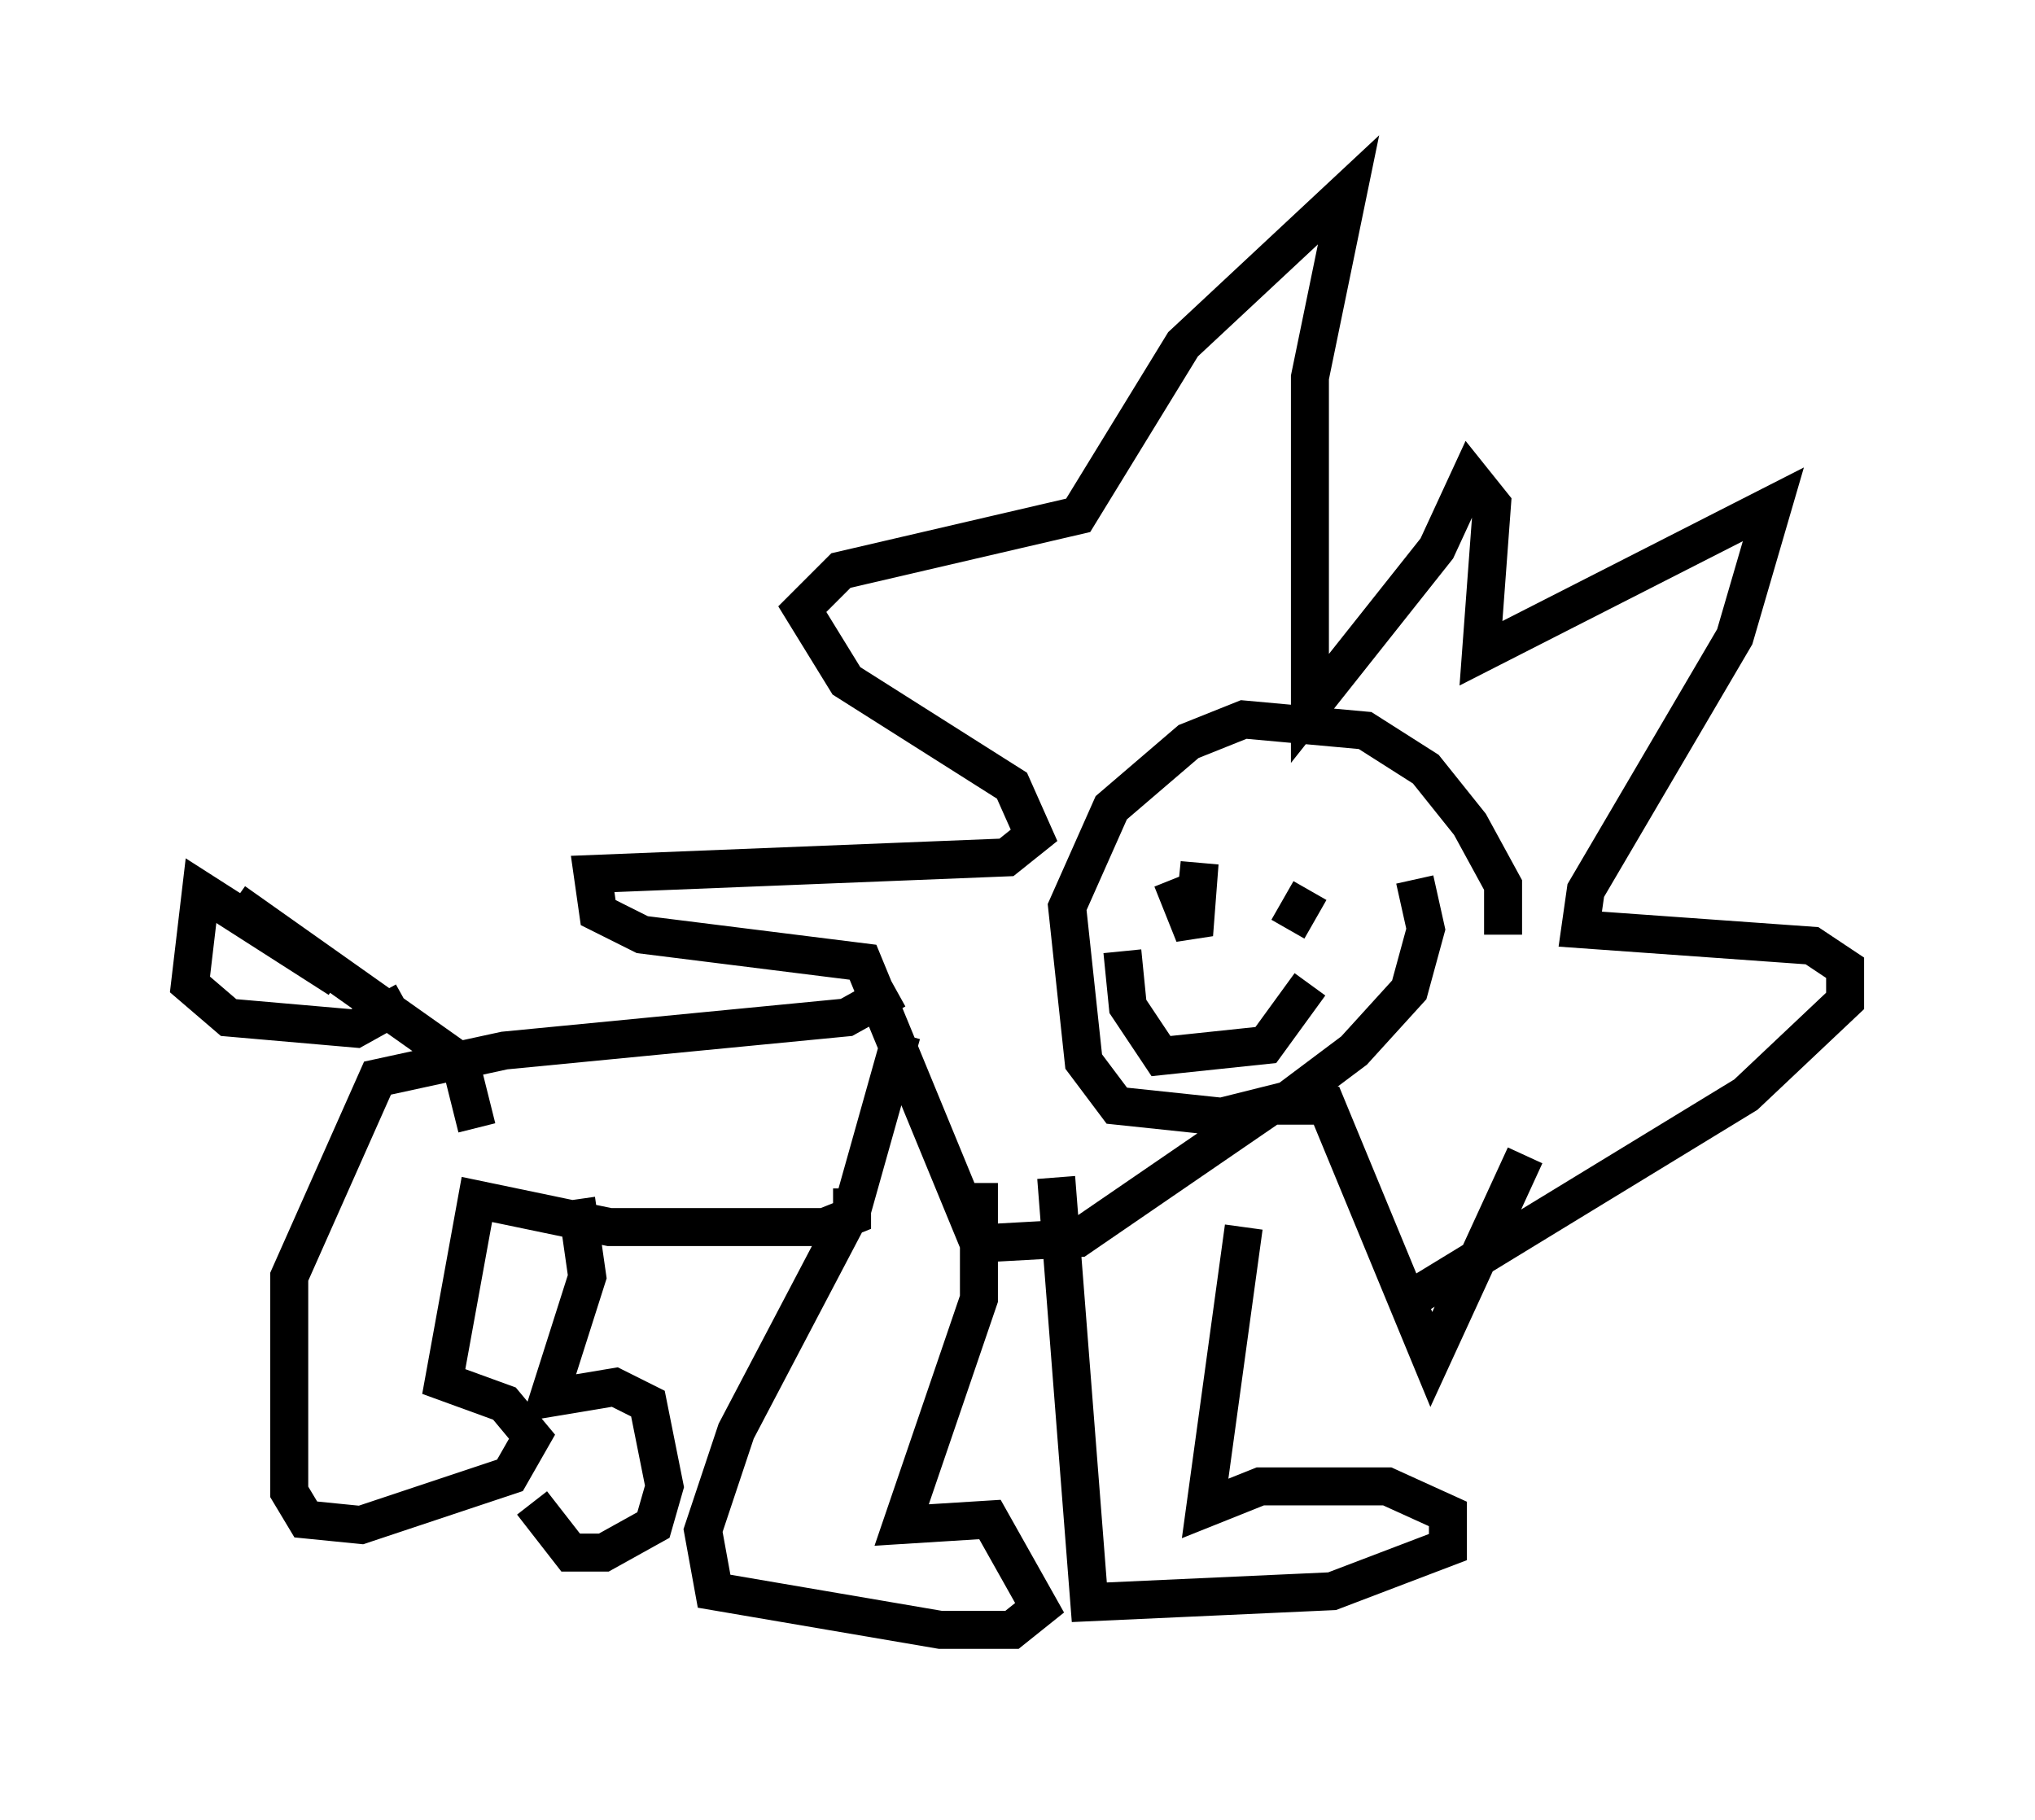 <?xml version="1.0" encoding="utf-8" ?>
<svg baseProfile="full" height="47.911" version="1.1" width="53.575" xmlns="http://www.w3.org/2000/svg" xmlns:ev="http://www.w3.org/2001/xml-events" xmlns:xlink="http://www.w3.org/1999/xlink"><defs /><rect fill="white" height="47.911" width="53.575" x="0" y="0" /><path d="M40.151, 26.788 m0.0, 3.631 l-2.469, 5.374 -2.76, -6.682 l-1.453, 0.0 -5.084, 3.486 l-2.615, 0.145 -3.05, -7.408 l-5.81, -0.726 -1.162, -0.581 l-0.145, -1.017 10.894, -0.436 l0.726, -0.581 -0.581, -1.307 l-4.358, -2.76 -1.162, -1.888 l1.017, -1.017 6.246, -1.453 l2.76, -4.503 4.358, -4.067 l-1.017, 4.939 0.0, 8.715 l3.341, -4.212 0.872, -1.888 l0.581, 0.726 -0.291, 3.922 l7.698, -3.922 -1.017, 3.486 l-3.922, 6.682 -0.145, 1.017 l6.101, 0.436 0.872, 0.581 l0.0, 0.872 -2.615, 2.469 l-8.57, 5.229 m-0.145, -10.894 l0.291, 1.307 -0.436, 1.598 l-1.453, 1.598 -1.743, 1.307 l-1.743, 0.436 -2.76, -0.291 l-0.872, -1.162 -0.436, -4.067 l1.162, -2.615 2.034, -1.743 l1.453, -0.581 3.196, 0.291 l1.598, 1.017 1.162, 1.453 l0.872, 1.598 0.0, 1.307 m-5.084, 1.307 l-1.162, 1.598 -2.76, 0.291 l-0.872, -1.307 -0.145, -1.453 m4.939, -1.598 l-0.581, 1.017 m-3.05, -2.179 l0.0, 0.0 m1.888, 10.022 l-1.017, 7.408 1.453, -0.581 l3.341, 0.0 1.598, 0.726 l0.0, 0.872 -3.05, 1.162 l-6.391, 0.291 -0.872, -11.184 m-2.034, 0.145 l0.0, 3.05 -2.034, 5.955 l2.324, -0.145 1.307, 2.324 l-0.726, 0.581 -1.888, 0.0 l-5.955, -1.017 -0.291, -1.598 l0.872, -2.615 3.05, -5.81 l1.307, -4.648 m-0.145, -1.162 l-1.307, 0.726 -9.006, 0.872 l-3.341, 0.726 -2.324, 5.229 l0.0, 5.665 0.436, 0.726 l1.453, 0.145 3.922, -1.307 l0.581, -1.017 -0.726, -0.872 l-1.598, -0.581 0.872, -4.793 l3.486, 0.726 5.665, 0.0 l0.726, -0.291 0.0, -0.726 m-7.263, 0.291 l0.291, 2.034 -1.017, 3.196 l1.743, -0.291 0.872, 0.436 l0.436, 2.179 -0.291, 1.017 l-1.307, 0.726 -0.872, 0.0 l-1.017, -1.307 m16.849, -16.413 l0.581, 1.453 0.145, -1.888 l-0.145, 1.453 m-18.883, 5.52 l-0.436, -1.743 -5.955, -4.212 m2.76, 2.034 l-3.631, -2.324 -0.291, 2.469 l1.017, 0.872 3.341, 0.291 l1.307, -0.726 " fill="none" stroke="black" stroke-width="1" /></svg>